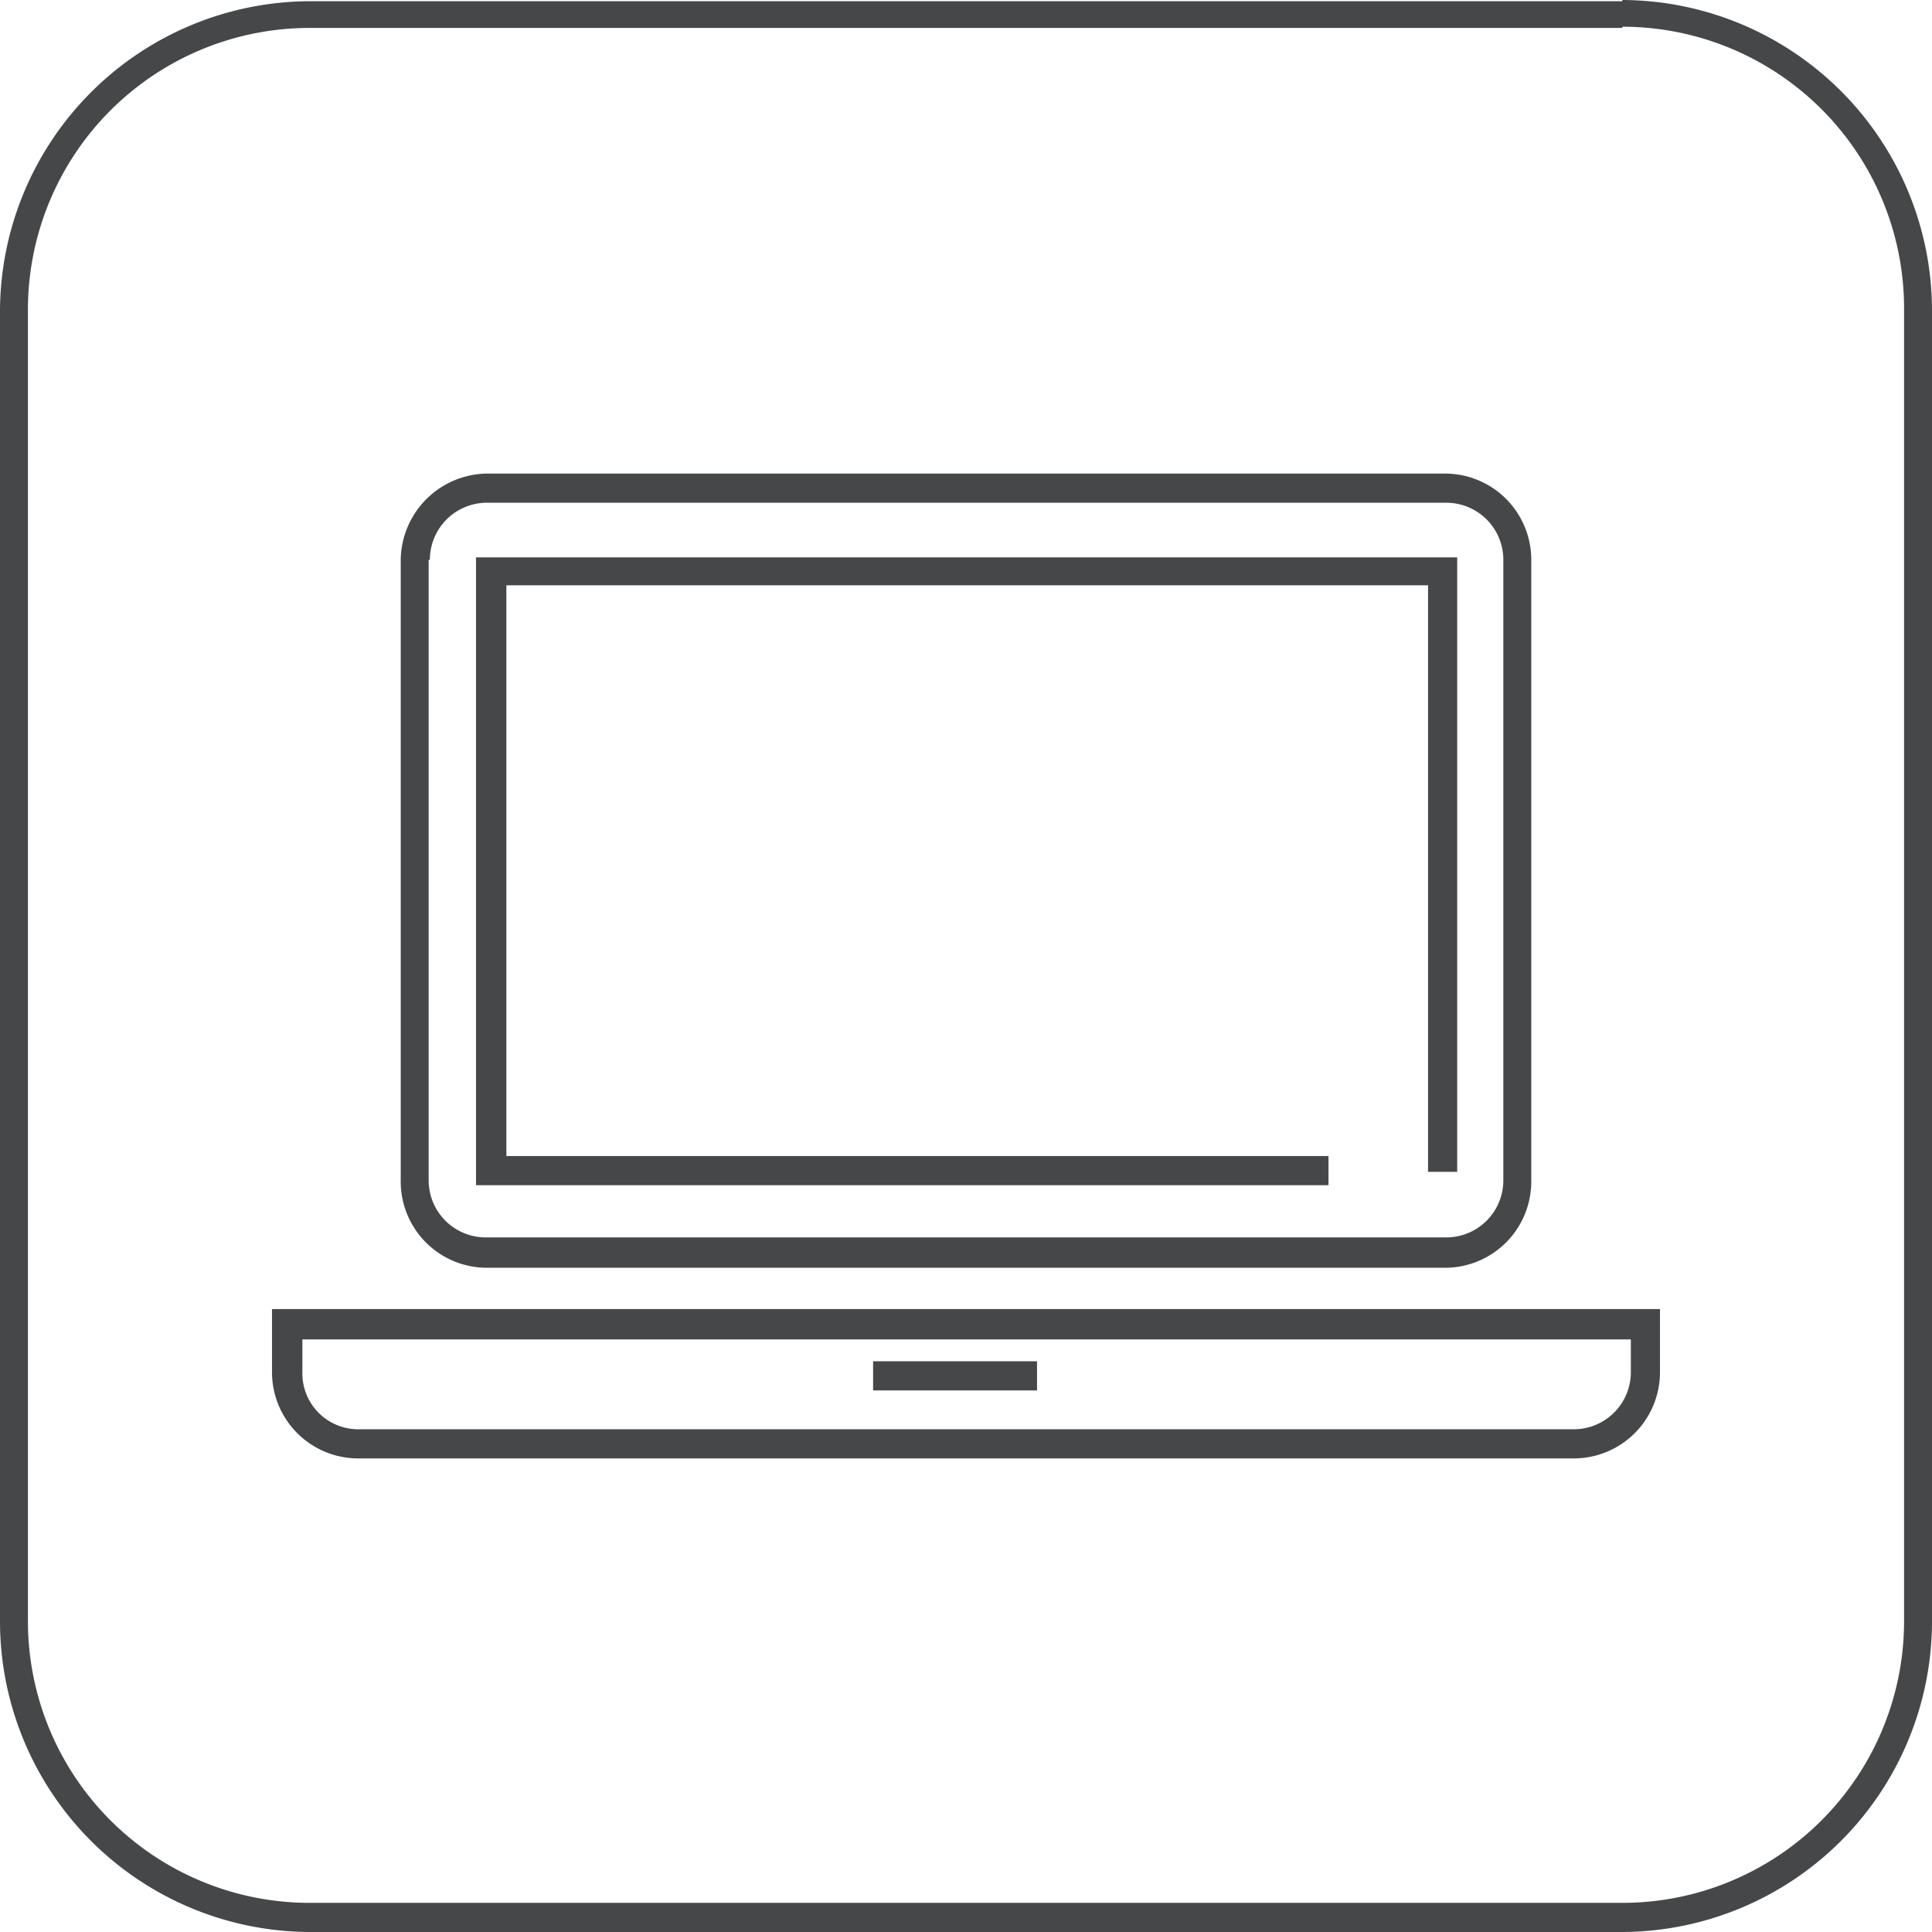 <svg id="Layer_1" data-name="Layer 1" xmlns="http://www.w3.org/2000/svg" width="159.1" height="159.1" viewBox="0 0 159.1 159.1">
  <defs>
    <style>
      .cls-1 {
        fill: #464749;
      }
    </style>
  </defs>
  <title>notA16b</title>
  <path class="cls-1" d="M133.6,2.2a23.2,23.2,0,0,1,23.2,23.2V133.5a23.2,23.2,0,0,1-23.2,23.2H25.5A23.2,23.2,0,0,1,2.3,133.5V25.5A23.2,23.2,0,0,1,25.5,2.3H133.6m0-2.2H25.5A25.6,25.6,0,0,0,0,25.5V133.6a25.6,25.6,0,0,0,25.5,25.5H133.6a25.6,25.6,0,0,0,25.5-25.5V25.5A25.6,25.6,0,0,0,133.6,0" transform="translate(0 0)"/>
  <g>
    <path class="cls-1" d="M22.4,107.7V113a7.1,7.1,0,0,0,7,7.1H129.6a7.1,7.1,0,0,0,7.1-7.1v-5.2H22.4ZM134.3,113a4.7,4.7,0,0,1-4.7,4.7H29.5a4.6,4.6,0,0,1-4.6-4.6h0v-2.8H134.3V113Z" transform="translate(0 0)"/>
    <path class="cls-1" d="M40,104.4h79a7.1,7.1,0,0,0,7.1-7.1V46.1A7.1,7.1,0,0,0,119,39H40a7.2,7.2,0,0,0-7,7.1V97.2A7.1,7.1,0,0,0,40,104.4ZM35.4,46.1a4.7,4.7,0,0,1,4.7-4.7h79a4.7,4.7,0,0,1,4.7,4.7h0V97.2a4.7,4.7,0,0,1-4.7,4.7H40a4.7,4.7,0,0,1-4.7-4.7h0V46.1h0.1Z" transform="translate(0 0)"/>
    <path class="cls-1" d="M109.4,95.2H41.7v-47h75.9V96.5h2.4V45.9H39.2V97.6h70.2V95.2Z" transform="translate(0 0)"/>
    <rect class="cls-1" x="71.9" y="112.1" width="13.5" height="2.4"/>
  </g>
</svg>
